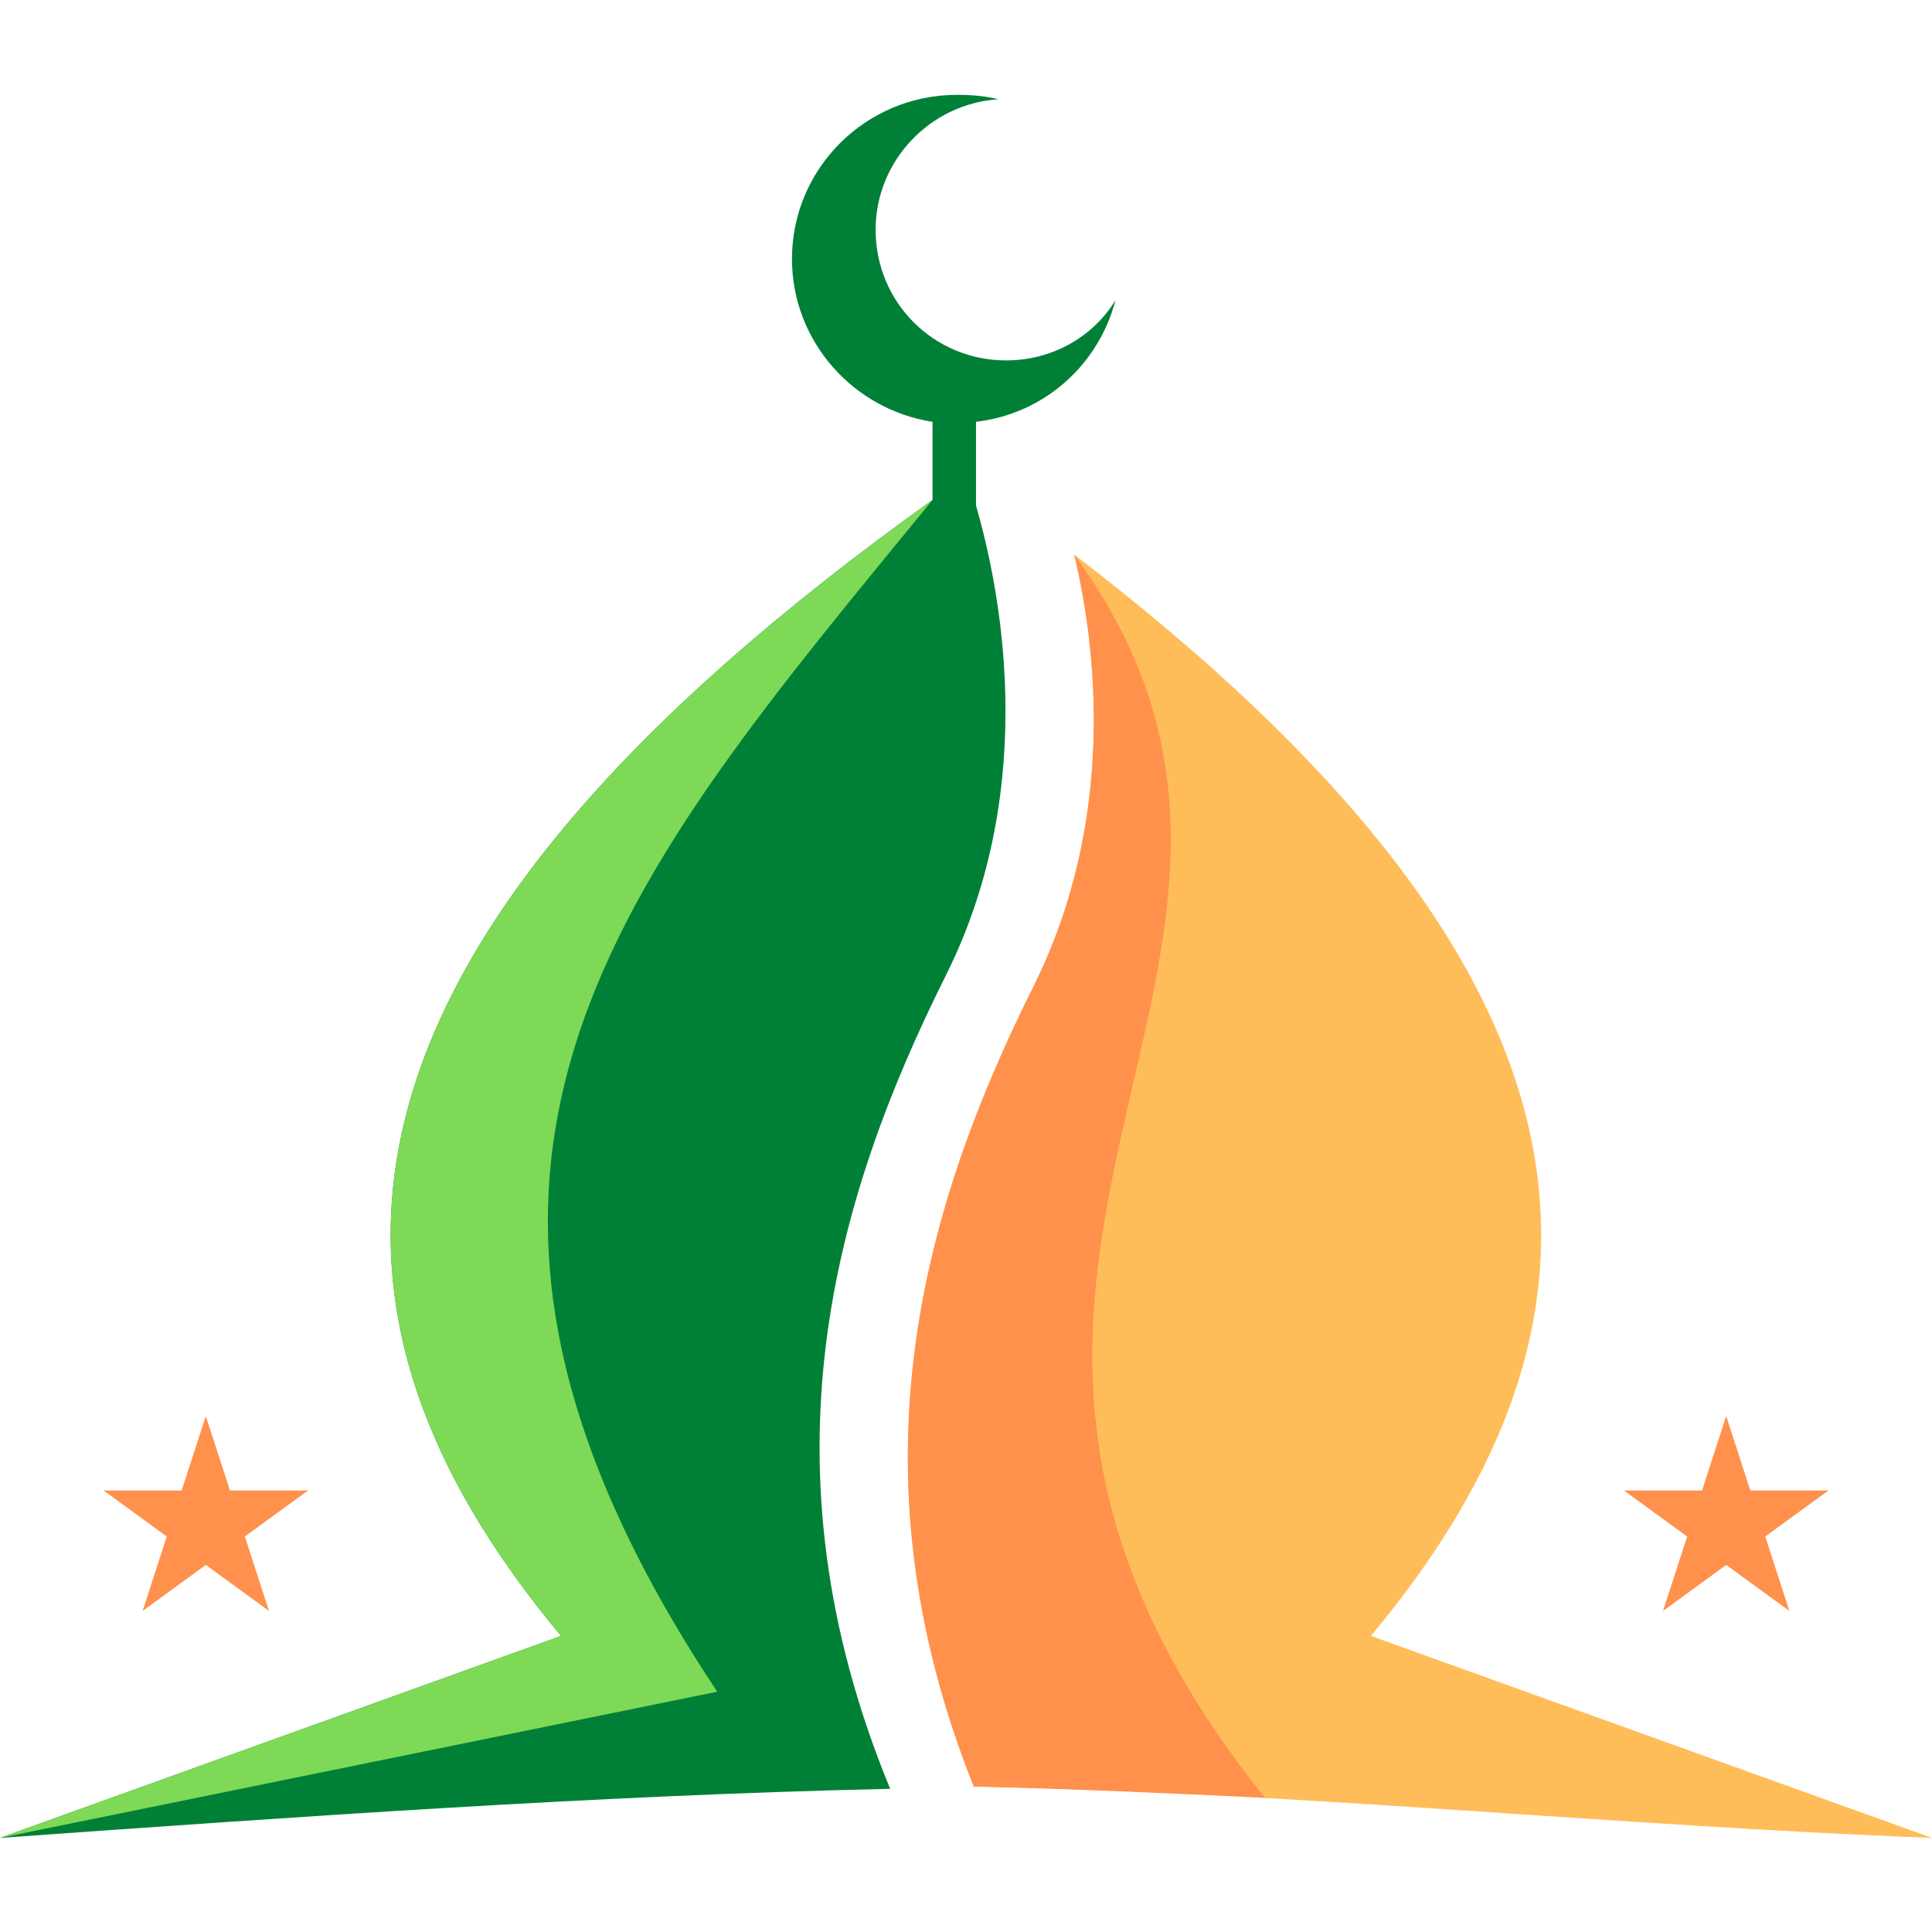 <svg xmlns="http://www.w3.org/2000/svg" xmlns:xlink="http://www.w3.org/1999/xlink" width="512" zoomAndPan="magnify" viewBox="0 0 384 384" height="512" preserveAspectRatio="xMidYMid meet" version="1.0"><defs><clipPath id="ea663111c0"><path d="M 180 110 L 384 110 L 384 365.316 L 180 365.316 Z M 180 110 " clip-rule="nonzero"/></clipPath><clipPath id="b5ba9395bc"><path d="M 0 18.852 L 222 18.852 L 222 365.316 L 0 365.316 Z M 0 18.852 " clip-rule="nonzero"/></clipPath><clipPath id="6e5ac40ab2"><path d="M 0 99 L 186 99 L 186 365.316 L 0 365.316 Z M 0 99 " clip-rule="nonzero"/></clipPath><clipPath id="0e3e234628"><path d="M 20.582 281.445 L 61.23 281.445 L 61.23 320.188 L 20.582 320.188 Z M 20.582 281.445 " clip-rule="nonzero"/></clipPath><clipPath id="416c420764"><path d="M 40.906 281.445 L 45.703 296.246 L 61.23 296.246 L 48.668 305.391 L 53.465 320.188 L 40.906 311.043 L 28.348 320.188 L 33.145 305.391 L 20.582 296.246 L 36.109 296.246 L 40.906 281.445 " clip-rule="nonzero"/></clipPath><clipPath id="0e2415bfdb"><path d="M 322.77 281.445 L 363.418 281.445 L 363.418 320.188 L 322.77 320.188 Z M 322.77 281.445 " clip-rule="nonzero"/></clipPath><clipPath id="442e0b379f"><path d="M 343.094 281.445 L 347.891 296.246 L 363.418 296.246 L 350.855 305.391 L 355.652 320.188 L 343.094 311.043 L 330.535 320.188 L 335.332 305.391 L 322.77 296.246 L 338.297 296.246 L 343.094 281.445 " clip-rule="nonzero"/></clipPath></defs><g clip-path="url(#ea663111c0)"><path fill="#ffbd59" d="M 193.551 355.094 C 256.957 356.199 320.371 362.855 384 365.297 L 272.48 325.152 C 326.133 260.828 322.582 193.625 213.504 110.234 C 217.934 128.641 221.93 162.801 205.523 195.848 C 183.574 239.762 168.277 291.887 193.551 355.094 Z M 193.551 355.094 " fill-opacity="1" fill-rule="evenodd"/></g><path fill="#ff914d" d="M 193.551 355.094 C 212.844 355.539 232.129 356.422 251.422 357.316 C 166.727 251.742 273.148 191.852 213.504 110.234 C 217.934 128.641 221.93 162.801 205.523 195.848 C 183.574 239.762 168.277 291.887 193.551 355.094 Z M 193.551 355.094 " fill-opacity="1" fill-rule="evenodd"/><g clip-path="url(#b5ba9395bc)"><path fill="#008037" d="M 185.348 99.363 C 61.855 187.641 55.426 257.949 111.52 325.152 L 0 365.297 C 59.199 361.086 118.172 356.867 176.926 355.539 C 150.32 290.992 165.844 238.211 188.008 193.848 C 207.297 155.258 198.207 115.113 193.988 100.469 L 193.988 83.832 C 207.512 82.281 218.379 72.523 221.707 59.656 C 217.273 66.977 209.074 71.633 199.98 71.633 C 185.57 71.633 174.035 60.102 174.035 45.68 C 174.035 31.926 184.902 20.617 198.43 19.727 C 195.77 19.074 193.105 18.852 190.227 18.852 C 172.047 18.852 157.41 33.488 157.41 51.457 C 157.41 67.867 169.605 81.398 185.34 83.84 L 185.34 99.363 Z M 185.348 99.363 " fill-opacity="1" fill-rule="evenodd"/></g><g clip-path="url(#6e5ac40ab2)"><path fill="#7ed957" d="M 185.348 99.363 C 61.855 187.641 55.426 257.949 111.52 325.152 L 0 365.297 L 142.555 336.238 C 72.945 231.559 123.273 175.219 185.348 99.363 Z M 185.348 99.363 " fill-opacity="1" fill-rule="evenodd"/></g><g clip-path="url(#0e3e234628)"><g clip-path="url(#416c420764)"><path fill="#ff914d" d="M 20.582 281.445 L 61.23 281.445 L 61.23 320.188 L 20.582 320.188 Z M 20.582 281.445 " fill-opacity="1" fill-rule="nonzero"/></g></g><g clip-path="url(#0e2415bfdb)"><g clip-path="url(#442e0b379f)"><path fill="#ff914d" d="M 322.77 281.445 L 363.418 281.445 L 363.418 320.188 L 322.77 320.188 Z M 322.77 281.445 " fill-opacity="1" fill-rule="nonzero"/></g></g></svg>